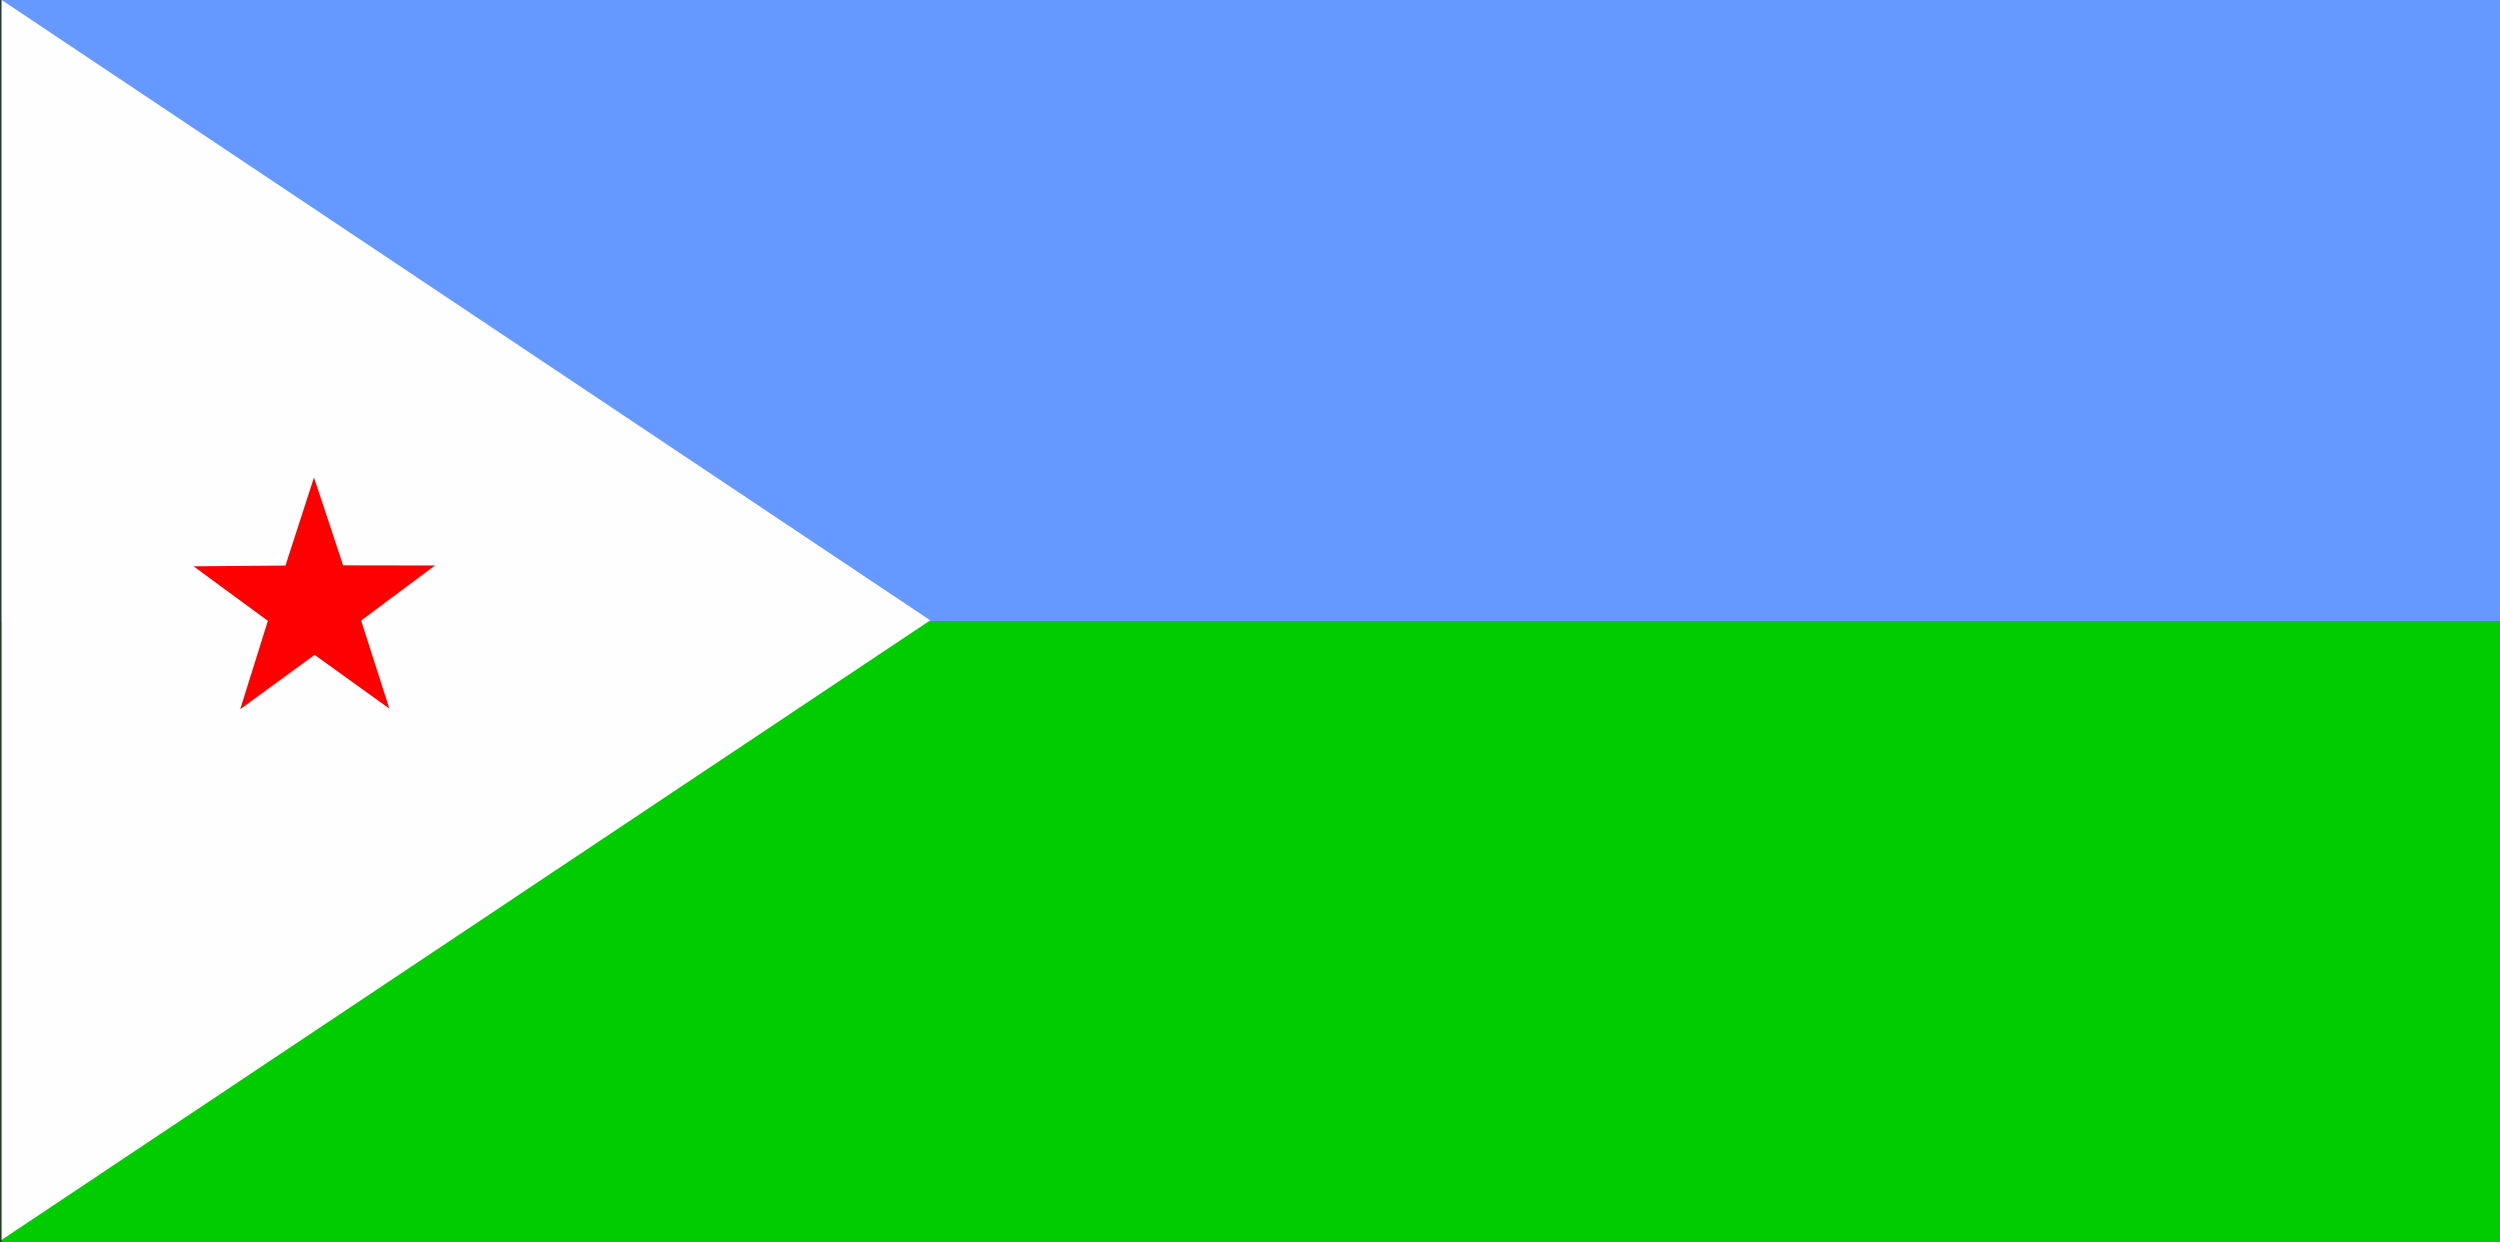<?xml version="1.0" encoding="utf-8"?>
<!-- Generator: Adobe Illustrator 16.0.0, SVG Export Plug-In . SVG Version: 6.00 Build 0)  -->
<!DOCTYPE svg PUBLIC "-//W3C//DTD SVG 1.1//EN" "http://www.w3.org/Graphics/SVG/1.1/DTD/svg11.dtd">
<svg version="1.1"
	 id="svg378" xmlns:dc="http://purl.org/dc/elements/1.1/" xmlns:cc="http://creativecommons.org/ns#" xmlns:rdf="http://www.w3.org/1999/02/22-rdf-syntax-ns#"
	 xmlns="http://www.w3.org/2000/svg" xmlns:xlink="http://www.w3.org/1999/xlink" x="0px" y="0px" width="143.447px"
	 height="71.281px" viewBox="0 0 143.447 71.281" enable-background="new 0 0 143.447 71.281" xml:space="preserve">
<rect x="0" y="0" width="143.447" height="71.281" fill="#333333" stroke="none"/>
<rect id="rect149" x="0.096" y="0" fill="#00CC00" width="143.351" height="71.28"/>
<rect id="rect280" x="0.096" y="0" fill="#6699FF" width="143.351" height="35.64"/>
<path id="path279" fill="#FFFEFE" d="M0.096,0l53.282,35.595L0.096,71.142V0z"/>
<path id="path205" fill="#FF0000" d="M22.344,40.662l-4.291-3.087l-4.269,3.118l1.587-5.069l-4.263-3.13l5.273-0.043l1.635-5.053
	l1.67,5.041l5.273,0.008l-4.24,3.158l1.623,5.059L22.344,40.662L22.344,40.662z"/>
</svg>
